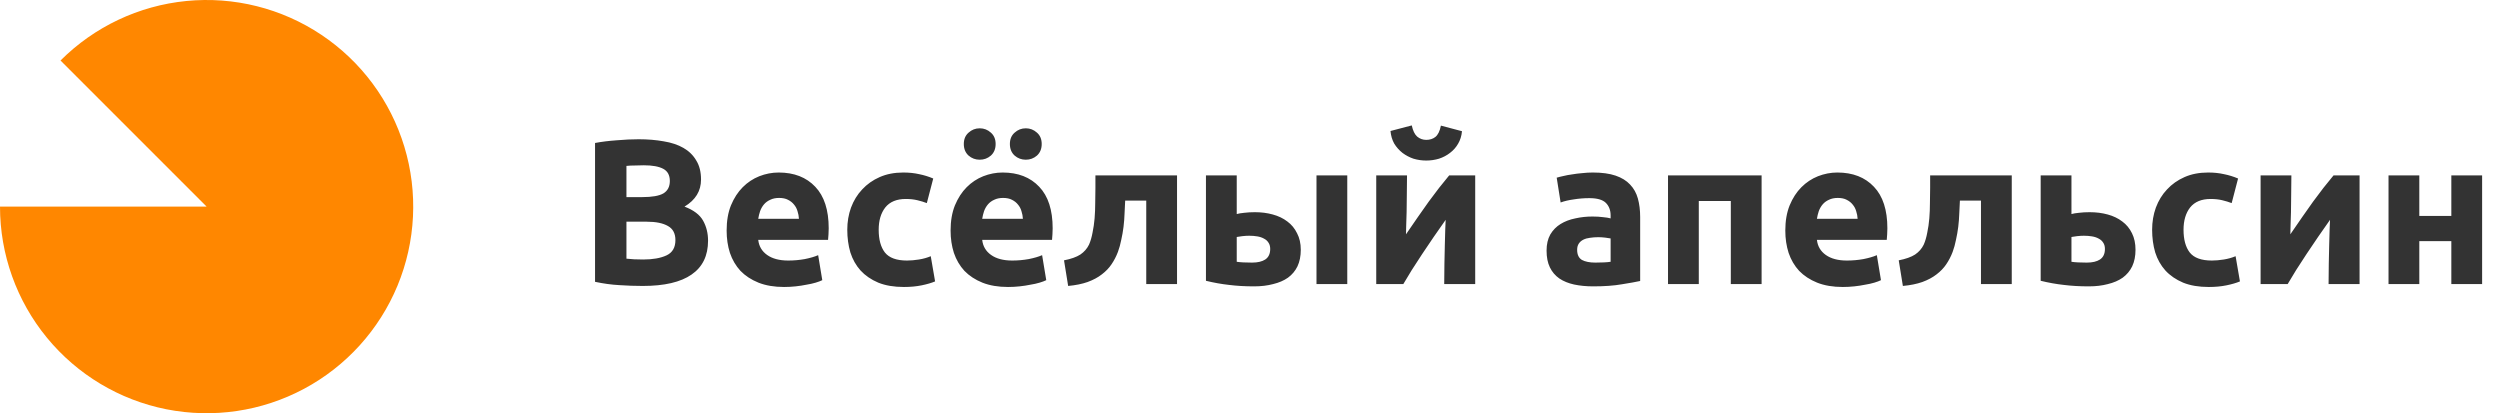 <svg width="242" height="40" viewBox="0 0 242 40" fill="none" xmlns="http://www.w3.org/2000/svg">
<path d="M5.858 5.858C9.13 2.586 13.435 0.55 18.04 0.096C22.645 -0.357 27.264 0.8 31.111 3.371C34.959 5.941 37.796 9.766 39.139 14.194C40.482 18.622 40.248 23.379 38.478 27.654C36.707 31.928 33.509 35.457 29.428 37.638C25.347 39.82 20.636 40.518 16.098 39.616C11.56 38.713 7.475 36.265 4.54 32.688C1.604 29.111 1.75408e-05 24.627 1.43707e-10 20L20 20L5.858 5.858Z" fill="#FF8700"/>
<path d="M62.22 27.68C61.46 27.68 60.7 27.653 59.94 27.6C59.193 27.56 58.413 27.453 57.6 27.28V13.84C58.24 13.72 58.94 13.633 59.7 13.58C60.46 13.513 61.167 13.48 61.82 13.48C62.7 13.48 63.507 13.547 64.24 13.68C64.987 13.8 65.627 14.013 66.16 14.32C66.693 14.627 67.107 15.033 67.4 15.54C67.707 16.033 67.86 16.647 67.86 17.38C67.86 18.487 67.327 19.36 66.26 20C67.14 20.333 67.74 20.787 68.06 21.36C68.38 21.933 68.54 22.58 68.54 23.3C68.54 24.753 68.007 25.847 66.94 26.58C65.887 27.313 64.313 27.68 62.22 27.68ZM60.64 21.46V25.04C60.867 25.067 61.113 25.087 61.38 25.1C61.647 25.113 61.94 25.12 62.26 25.12C63.193 25.12 63.947 24.987 64.52 24.72C65.093 24.453 65.38 23.96 65.38 23.24C65.38 22.6 65.14 22.147 64.66 21.88C64.18 21.6 63.493 21.46 62.6 21.46H60.64ZM60.64 19.08H62.16C63.12 19.08 63.807 18.96 64.22 18.72C64.633 18.467 64.84 18.067 64.84 17.52C64.84 16.96 64.627 16.567 64.2 16.34C63.773 16.113 63.147 16 62.32 16C62.053 16 61.767 16.007 61.46 16.02C61.153 16.02 60.88 16.033 60.64 16.06V19.08ZM70.338 22.32C70.338 21.387 70.478 20.573 70.757 19.88C71.051 19.173 71.431 18.587 71.897 18.12C72.364 17.653 72.897 17.3 73.498 17.06C74.111 16.82 74.737 16.7 75.377 16.7C76.871 16.7 78.051 17.16 78.918 18.08C79.784 18.987 80.218 20.327 80.218 22.1C80.218 22.273 80.211 22.467 80.198 22.68C80.184 22.88 80.171 23.06 80.157 23.22H73.397C73.464 23.833 73.751 24.32 74.257 24.68C74.764 25.04 75.444 25.22 76.297 25.22C76.844 25.22 77.377 25.173 77.897 25.08C78.431 24.973 78.864 24.847 79.198 24.7L79.597 27.12C79.438 27.2 79.224 27.28 78.957 27.36C78.691 27.44 78.391 27.507 78.058 27.56C77.737 27.627 77.391 27.68 77.017 27.72C76.644 27.76 76.271 27.78 75.897 27.78C74.951 27.78 74.124 27.64 73.418 27.36C72.724 27.08 72.144 26.7 71.677 26.22C71.224 25.727 70.884 25.147 70.657 24.48C70.444 23.813 70.338 23.093 70.338 22.32ZM77.338 21.18C77.324 20.927 77.278 20.68 77.198 20.44C77.131 20.2 77.017 19.987 76.858 19.8C76.711 19.613 76.517 19.46 76.278 19.34C76.051 19.22 75.764 19.16 75.418 19.16C75.084 19.16 74.797 19.22 74.558 19.34C74.317 19.447 74.118 19.593 73.957 19.78C73.797 19.967 73.671 20.187 73.578 20.44C73.498 20.68 73.438 20.927 73.397 21.18H77.338ZM82.017 22.24C82.017 21.48 82.137 20.767 82.377 20.1C82.63 19.42 82.99 18.833 83.457 18.34C83.924 17.833 84.49 17.433 85.157 17.14C85.824 16.847 86.584 16.7 87.437 16.7C87.997 16.7 88.51 16.753 88.977 16.86C89.444 16.953 89.897 17.093 90.337 17.28L89.717 19.66C89.437 19.553 89.13 19.46 88.797 19.38C88.464 19.3 88.091 19.26 87.677 19.26C86.797 19.26 86.137 19.533 85.697 20.08C85.27 20.627 85.057 21.347 85.057 22.24C85.057 23.187 85.257 23.92 85.657 24.44C86.07 24.96 86.784 25.22 87.797 25.22C88.157 25.22 88.544 25.187 88.957 25.12C89.371 25.053 89.751 24.947 90.097 24.8L90.517 27.24C90.171 27.387 89.737 27.513 89.217 27.62C88.697 27.727 88.124 27.78 87.497 27.78C86.537 27.78 85.71 27.64 85.017 27.36C84.324 27.067 83.751 26.673 83.297 26.18C82.857 25.687 82.531 25.107 82.317 24.44C82.117 23.76 82.017 23.027 82.017 22.24ZM92.017 22.32C92.017 21.387 92.157 20.573 92.437 19.88C92.731 19.173 93.111 18.587 93.577 18.12C94.044 17.653 94.577 17.3 95.177 17.06C95.79 16.82 96.417 16.7 97.057 16.7C98.55 16.7 99.731 17.16 100.597 18.08C101.464 18.987 101.897 20.327 101.897 22.1C101.897 22.273 101.891 22.467 101.877 22.68C101.864 22.88 101.851 23.06 101.837 23.22H95.077C95.144 23.833 95.43 24.32 95.937 24.68C96.444 25.04 97.124 25.22 97.977 25.22C98.524 25.22 99.057 25.173 99.577 25.08C100.111 24.973 100.544 24.847 100.877 24.7L101.277 27.12C101.117 27.2 100.904 27.28 100.637 27.36C100.371 27.44 100.071 27.507 99.737 27.56C99.417 27.627 99.07 27.68 98.697 27.72C98.324 27.76 97.951 27.78 97.577 27.78C96.63 27.78 95.804 27.64 95.097 27.36C94.404 27.08 93.824 26.7 93.357 26.22C92.904 25.727 92.564 25.147 92.337 24.48C92.124 23.813 92.017 23.093 92.017 22.32ZM99.017 21.18C99.004 20.927 98.957 20.68 98.877 20.44C98.811 20.2 98.697 19.987 98.537 19.8C98.391 19.613 98.197 19.46 97.957 19.34C97.731 19.22 97.444 19.16 97.097 19.16C96.764 19.16 96.477 19.22 96.237 19.34C95.997 19.447 95.797 19.593 95.637 19.78C95.477 19.967 95.35 20.187 95.257 20.44C95.177 20.68 95.117 20.927 95.077 21.18H99.017ZM94.837 15.46C94.424 15.46 94.064 15.327 93.757 15.06C93.451 14.78 93.297 14.407 93.297 13.94C93.297 13.473 93.451 13.107 93.757 12.84C94.064 12.56 94.424 12.42 94.837 12.42C95.251 12.42 95.611 12.56 95.917 12.84C96.224 13.107 96.377 13.473 96.377 13.94C96.377 14.407 96.224 14.78 95.917 15.06C95.611 15.327 95.251 15.46 94.837 15.46ZM99.297 15.46C98.884 15.46 98.524 15.327 98.217 15.06C97.91 14.78 97.757 14.407 97.757 13.94C97.757 13.473 97.91 13.107 98.217 12.84C98.524 12.56 98.884 12.42 99.297 12.42C99.71 12.42 100.071 12.56 100.377 12.84C100.684 13.107 100.837 13.473 100.837 13.94C100.837 14.407 100.684 14.78 100.377 15.06C100.071 15.327 99.71 15.46 99.297 15.46ZM108.917 19.42C108.904 19.807 108.884 20.22 108.857 20.66C108.844 21.087 108.81 21.52 108.757 21.96C108.704 22.387 108.63 22.807 108.537 23.22C108.457 23.633 108.35 24.02 108.217 24.38C108.057 24.807 107.85 25.207 107.597 25.58C107.357 25.94 107.044 26.267 106.657 26.56C106.284 26.853 105.824 27.1 105.277 27.3C104.744 27.487 104.117 27.613 103.397 27.68L102.997 25.2C103.677 25.067 104.204 24.88 104.577 24.64C104.95 24.387 105.23 24.067 105.417 23.68C105.564 23.347 105.677 22.96 105.757 22.52C105.85 22.08 105.917 21.62 105.957 21.14C105.997 20.647 106.017 20.147 106.017 19.64C106.03 19.133 106.037 18.647 106.037 18.18V16.98H113.937V27.5H110.957V19.42H108.917ZM130.416 27.5H127.436V16.98H130.416V27.5ZM121.196 25.42C121.743 25.42 122.169 25.32 122.476 25.12C122.796 24.907 122.956 24.567 122.956 24.1C122.956 23.86 122.903 23.66 122.796 23.5C122.689 23.327 122.543 23.193 122.356 23.1C122.169 22.993 121.949 22.92 121.696 22.88C121.456 22.84 121.196 22.82 120.916 22.82C120.716 22.82 120.496 22.833 120.256 22.86C120.016 22.887 119.836 22.913 119.716 22.94V25.34C119.876 25.367 120.089 25.387 120.356 25.4C120.623 25.413 120.903 25.42 121.196 25.42ZM119.716 20.72C119.903 20.667 120.143 20.627 120.436 20.6C120.743 20.56 121.089 20.54 121.476 20.54C122.089 20.54 122.663 20.613 123.196 20.76C123.743 20.907 124.216 21.133 124.616 21.44C125.016 21.733 125.329 22.113 125.556 22.58C125.796 23.033 125.916 23.567 125.916 24.18C125.916 24.793 125.809 25.327 125.596 25.78C125.383 26.22 125.076 26.587 124.676 26.88C124.276 27.16 123.796 27.367 123.236 27.5C122.689 27.647 122.076 27.72 121.396 27.72C120.516 27.72 119.709 27.673 118.976 27.58C118.243 27.5 117.496 27.367 116.736 27.18V16.98H119.716V20.72ZM142.8 16.98V27.5H139.8C139.8 26.833 139.807 26.173 139.82 25.52C139.834 24.853 139.847 24.24 139.86 23.68C139.874 23.12 139.887 22.633 139.9 22.22C139.927 21.793 139.94 21.48 139.94 21.28C139.554 21.827 139.167 22.38 138.78 22.94C138.394 23.5 138.02 24.053 137.66 24.6C137.314 25.133 136.98 25.647 136.66 26.14C136.354 26.633 136.08 27.087 135.84 27.5H133.22V16.98H136.2C136.2 17.647 136.194 18.287 136.18 18.9C136.18 19.5 136.174 20.047 136.16 20.54C136.147 21.033 136.134 21.467 136.12 21.84C136.107 22.2 136.1 22.48 136.1 22.68C136.9 21.507 137.634 20.453 138.3 19.52C138.98 18.587 139.64 17.74 140.28 16.98H142.8ZM138.06 15.54C137.634 15.54 137.22 15.48 136.82 15.36C136.434 15.227 136.08 15.04 135.76 14.8C135.44 14.547 135.174 14.247 134.96 13.9C134.76 13.54 134.64 13.133 134.6 12.68L136.66 12.14C136.767 12.647 136.94 13.007 137.18 13.22C137.434 13.433 137.727 13.54 138.06 13.54C138.407 13.54 138.7 13.447 138.94 13.26C139.194 13.06 139.374 12.693 139.48 12.16L141.52 12.7C141.48 13.153 141.354 13.56 141.14 13.92C140.94 14.267 140.68 14.56 140.36 14.8C140.054 15.04 139.7 15.227 139.3 15.36C138.9 15.48 138.487 15.54 138.06 15.54ZM154.428 25.42C154.721 25.42 155.001 25.413 155.268 25.4C155.534 25.387 155.748 25.367 155.908 25.34V23.08C155.788 23.053 155.608 23.027 155.368 23C155.128 22.973 154.908 22.96 154.708 22.96C154.428 22.96 154.161 22.98 153.908 23.02C153.668 23.047 153.454 23.107 153.268 23.2C153.081 23.293 152.934 23.42 152.828 23.58C152.721 23.74 152.668 23.94 152.668 24.18C152.668 24.647 152.821 24.973 153.128 25.16C153.448 25.333 153.881 25.42 154.428 25.42ZM154.188 16.7C155.068 16.7 155.801 16.8 156.388 17C156.974 17.2 157.441 17.487 157.788 17.86C158.148 18.233 158.401 18.687 158.548 19.22C158.694 19.753 158.768 20.347 158.768 21V27.2C158.341 27.293 157.748 27.4 156.988 27.52C156.228 27.653 155.308 27.72 154.228 27.72C153.548 27.72 152.928 27.66 152.368 27.54C151.821 27.42 151.348 27.227 150.948 26.96C150.548 26.68 150.241 26.32 150.028 25.88C149.814 25.44 149.708 24.9 149.708 24.26C149.708 23.647 149.828 23.127 150.068 22.7C150.321 22.273 150.654 21.933 151.068 21.68C151.481 21.427 151.954 21.247 152.488 21.14C153.021 21.02 153.574 20.96 154.148 20.96C154.534 20.96 154.874 20.98 155.168 21.02C155.474 21.047 155.721 21.087 155.908 21.14V20.86C155.908 20.353 155.754 19.947 155.448 19.64C155.141 19.333 154.608 19.18 153.848 19.18C153.341 19.18 152.841 19.22 152.348 19.3C151.854 19.367 151.428 19.467 151.068 19.6L150.688 17.2C150.861 17.147 151.074 17.093 151.328 17.04C151.594 16.973 151.881 16.92 152.188 16.88C152.494 16.827 152.814 16.787 153.148 16.76C153.494 16.72 153.841 16.7 154.188 16.7ZM170.523 16.98V27.5H167.543V19.46H164.443V27.5H161.463V16.98H170.523ZM172.818 22.32C172.818 21.387 172.958 20.573 173.238 19.88C173.531 19.173 173.911 18.587 174.378 18.12C174.845 17.653 175.378 17.3 175.978 17.06C176.591 16.82 177.218 16.7 177.858 16.7C179.351 16.7 180.531 17.16 181.398 18.08C182.265 18.987 182.698 20.327 182.698 22.1C182.698 22.273 182.691 22.467 182.678 22.68C182.665 22.88 182.651 23.06 182.638 23.22H175.878C175.945 23.833 176.231 24.32 176.738 24.68C177.245 25.04 177.925 25.22 178.778 25.22C179.325 25.22 179.858 25.173 180.378 25.08C180.911 24.973 181.345 24.847 181.678 24.7L182.078 27.12C181.918 27.2 181.705 27.28 181.438 27.36C181.171 27.44 180.871 27.507 180.538 27.56C180.218 27.627 179.871 27.68 179.498 27.72C179.125 27.76 178.751 27.78 178.378 27.78C177.431 27.78 176.605 27.64 175.898 27.36C175.205 27.08 174.625 26.7 174.158 26.22C173.705 25.727 173.365 25.147 173.138 24.48C172.925 23.813 172.818 23.093 172.818 22.32ZM179.818 21.18C179.805 20.927 179.758 20.68 179.678 20.44C179.611 20.2 179.498 19.987 179.338 19.8C179.191 19.613 178.998 19.46 178.758 19.34C178.531 19.22 178.245 19.16 177.898 19.16C177.565 19.16 177.278 19.22 177.038 19.34C176.798 19.447 176.598 19.593 176.438 19.78C176.278 19.967 176.151 20.187 176.058 20.44C175.978 20.68 175.918 20.927 175.878 21.18H179.818ZM189.718 19.42C189.704 19.807 189.684 20.22 189.658 20.66C189.644 21.087 189.611 21.52 189.558 21.96C189.504 22.387 189.431 22.807 189.338 23.22C189.258 23.633 189.151 24.02 189.018 24.38C188.858 24.807 188.651 25.207 188.398 25.58C188.158 25.94 187.844 26.267 187.458 26.56C187.084 26.853 186.624 27.1 186.078 27.3C185.544 27.487 184.918 27.613 184.198 27.68L183.798 25.2C184.478 25.067 185.004 24.88 185.378 24.64C185.751 24.387 186.031 24.067 186.218 23.68C186.364 23.347 186.478 22.96 186.558 22.52C186.651 22.08 186.718 21.62 186.758 21.14C186.798 20.647 186.818 20.147 186.818 19.64C186.831 19.133 186.838 18.647 186.838 18.18V16.98H194.738V27.5H191.758V19.42H189.718ZM201.997 25.42C202.543 25.42 202.97 25.32 203.277 25.12C203.597 24.907 203.757 24.567 203.757 24.1C203.757 23.86 203.703 23.66 203.597 23.5C203.49 23.327 203.343 23.193 203.157 23.1C202.97 22.993 202.75 22.92 202.497 22.88C202.257 22.84 201.997 22.82 201.717 22.82C201.517 22.82 201.297 22.833 201.057 22.86C200.817 22.887 200.637 22.913 200.517 22.94V25.34C200.677 25.367 200.89 25.387 201.157 25.4C201.423 25.413 201.703 25.42 201.997 25.42ZM200.517 20.72C200.703 20.667 200.943 20.627 201.237 20.6C201.543 20.56 201.89 20.54 202.277 20.54C202.903 20.54 203.483 20.613 204.017 20.76C204.563 20.907 205.037 21.133 205.437 21.44C205.837 21.733 206.15 22.113 206.377 22.58C206.603 23.033 206.717 23.567 206.717 24.18C206.717 24.793 206.61 25.327 206.397 25.78C206.183 26.22 205.877 26.587 205.477 26.88C205.077 27.16 204.597 27.367 204.037 27.5C203.49 27.647 202.877 27.72 202.197 27.72C201.317 27.72 200.51 27.673 199.777 27.58C199.043 27.5 198.297 27.367 197.537 27.18V16.98H200.517V20.72ZM208.326 22.24C208.326 21.48 208.446 20.767 208.686 20.1C208.939 19.42 209.299 18.833 209.766 18.34C210.232 17.833 210.799 17.433 211.466 17.14C212.132 16.847 212.892 16.7 213.746 16.7C214.306 16.7 214.819 16.753 215.286 16.86C215.752 16.953 216.206 17.093 216.646 17.28L216.026 19.66C215.746 19.553 215.439 19.46 215.106 19.38C214.772 19.3 214.399 19.26 213.986 19.26C213.106 19.26 212.446 19.533 212.006 20.08C211.579 20.627 211.366 21.347 211.366 22.24C211.366 23.187 211.566 23.92 211.966 24.44C212.379 24.96 213.092 25.22 214.106 25.22C214.466 25.22 214.852 25.187 215.266 25.12C215.679 25.053 216.059 24.947 216.406 24.8L216.826 27.24C216.479 27.387 216.046 27.513 215.526 27.62C215.006 27.727 214.432 27.78 213.806 27.78C212.846 27.78 212.019 27.64 211.326 27.36C210.632 27.067 210.059 26.673 209.606 26.18C209.166 25.687 208.839 25.107 208.626 24.44C208.426 23.76 208.326 23.027 208.326 22.24ZM228.406 16.98V27.5H225.406C225.406 26.833 225.412 26.173 225.426 25.52C225.439 24.853 225.452 24.24 225.466 23.68C225.479 23.12 225.492 22.633 225.506 22.22C225.532 21.793 225.546 21.48 225.546 21.28C225.159 21.827 224.772 22.38 224.386 22.94C223.999 23.5 223.626 24.053 223.266 24.6C222.919 25.133 222.586 25.647 222.266 26.14C221.959 26.633 221.686 27.087 221.446 27.5H218.826V16.98H221.806C221.806 17.647 221.799 18.287 221.786 18.9C221.786 19.5 221.779 20.047 221.766 20.54C221.752 21.033 221.739 21.467 221.726 21.84C221.712 22.2 221.706 22.48 221.706 22.68C222.506 21.507 223.239 20.453 223.906 19.52C224.586 18.587 225.246 17.74 225.886 16.98H228.406ZM240.269 27.5H237.289V23.34H234.189V27.5H231.209V16.98H234.189V20.9H237.289V16.98H240.269V27.5Z" fill="#333333"/>
</svg>
